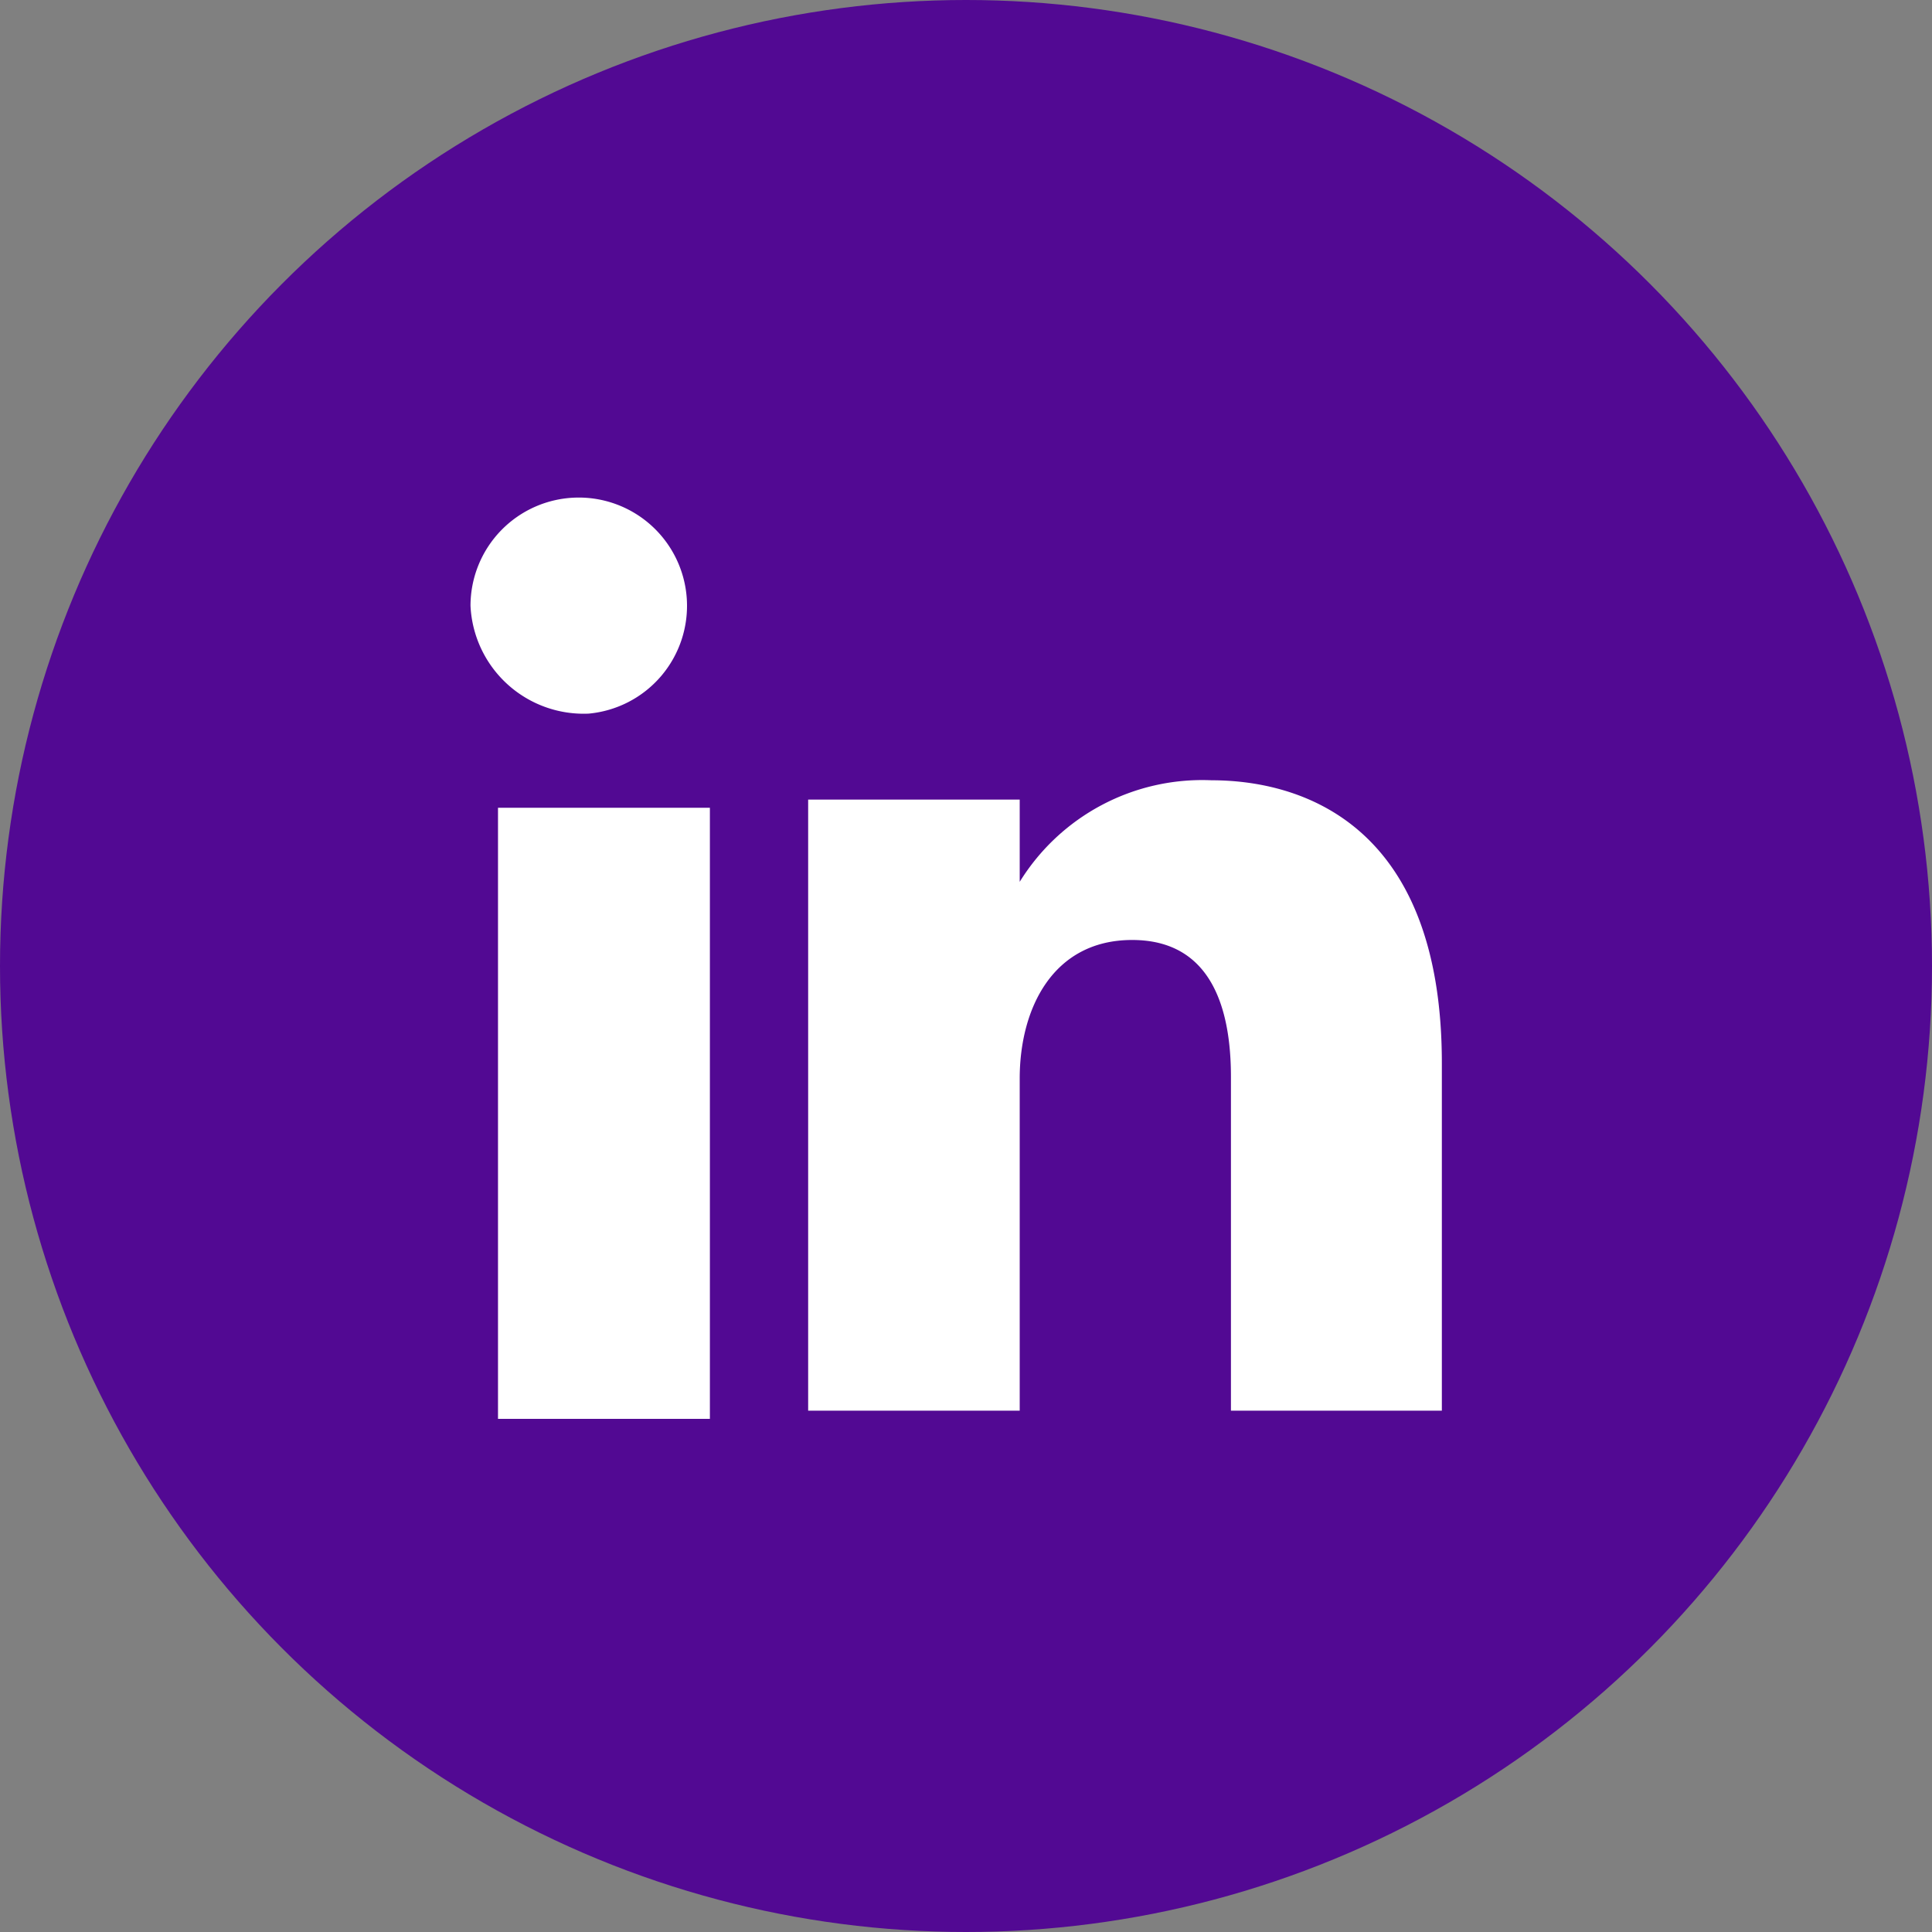 <svg height="30" viewBox="0 0 30 30" width="30" xmlns="http://www.w3.org/2000/svg"><rect x="0" y="0" width="30" height="30" fill="#808080" stroke="none"/><circle cx="15" cy="15" fill="#520993" r="15"/><g fill="#fff" fill-rule="evenodd"><path d="m18.835 21.348a1.681 1.681 0 1 0 -1.835-1.673 1.759 1.759 0 0 0 1.835 1.673" transform="translate(-9.694 -10.267)"/><path d="m18 38.489h3.29v-9.489h-3.29z" transform="translate(-10.267 -16.457)"/><path d="m32.285 32.632c0-1.088.515-2.152 1.746-2.152s1.534 1.064 1.534 2.126v5.183h3.275v-5.395c0-3.748-2.215-4.394-3.578-4.394a3.331 3.331 0 0 0 -2.977 1.577v-1.277h-3.285v9.489h3.285z" transform="translate(-16.451 -15.884)"/></g></svg>